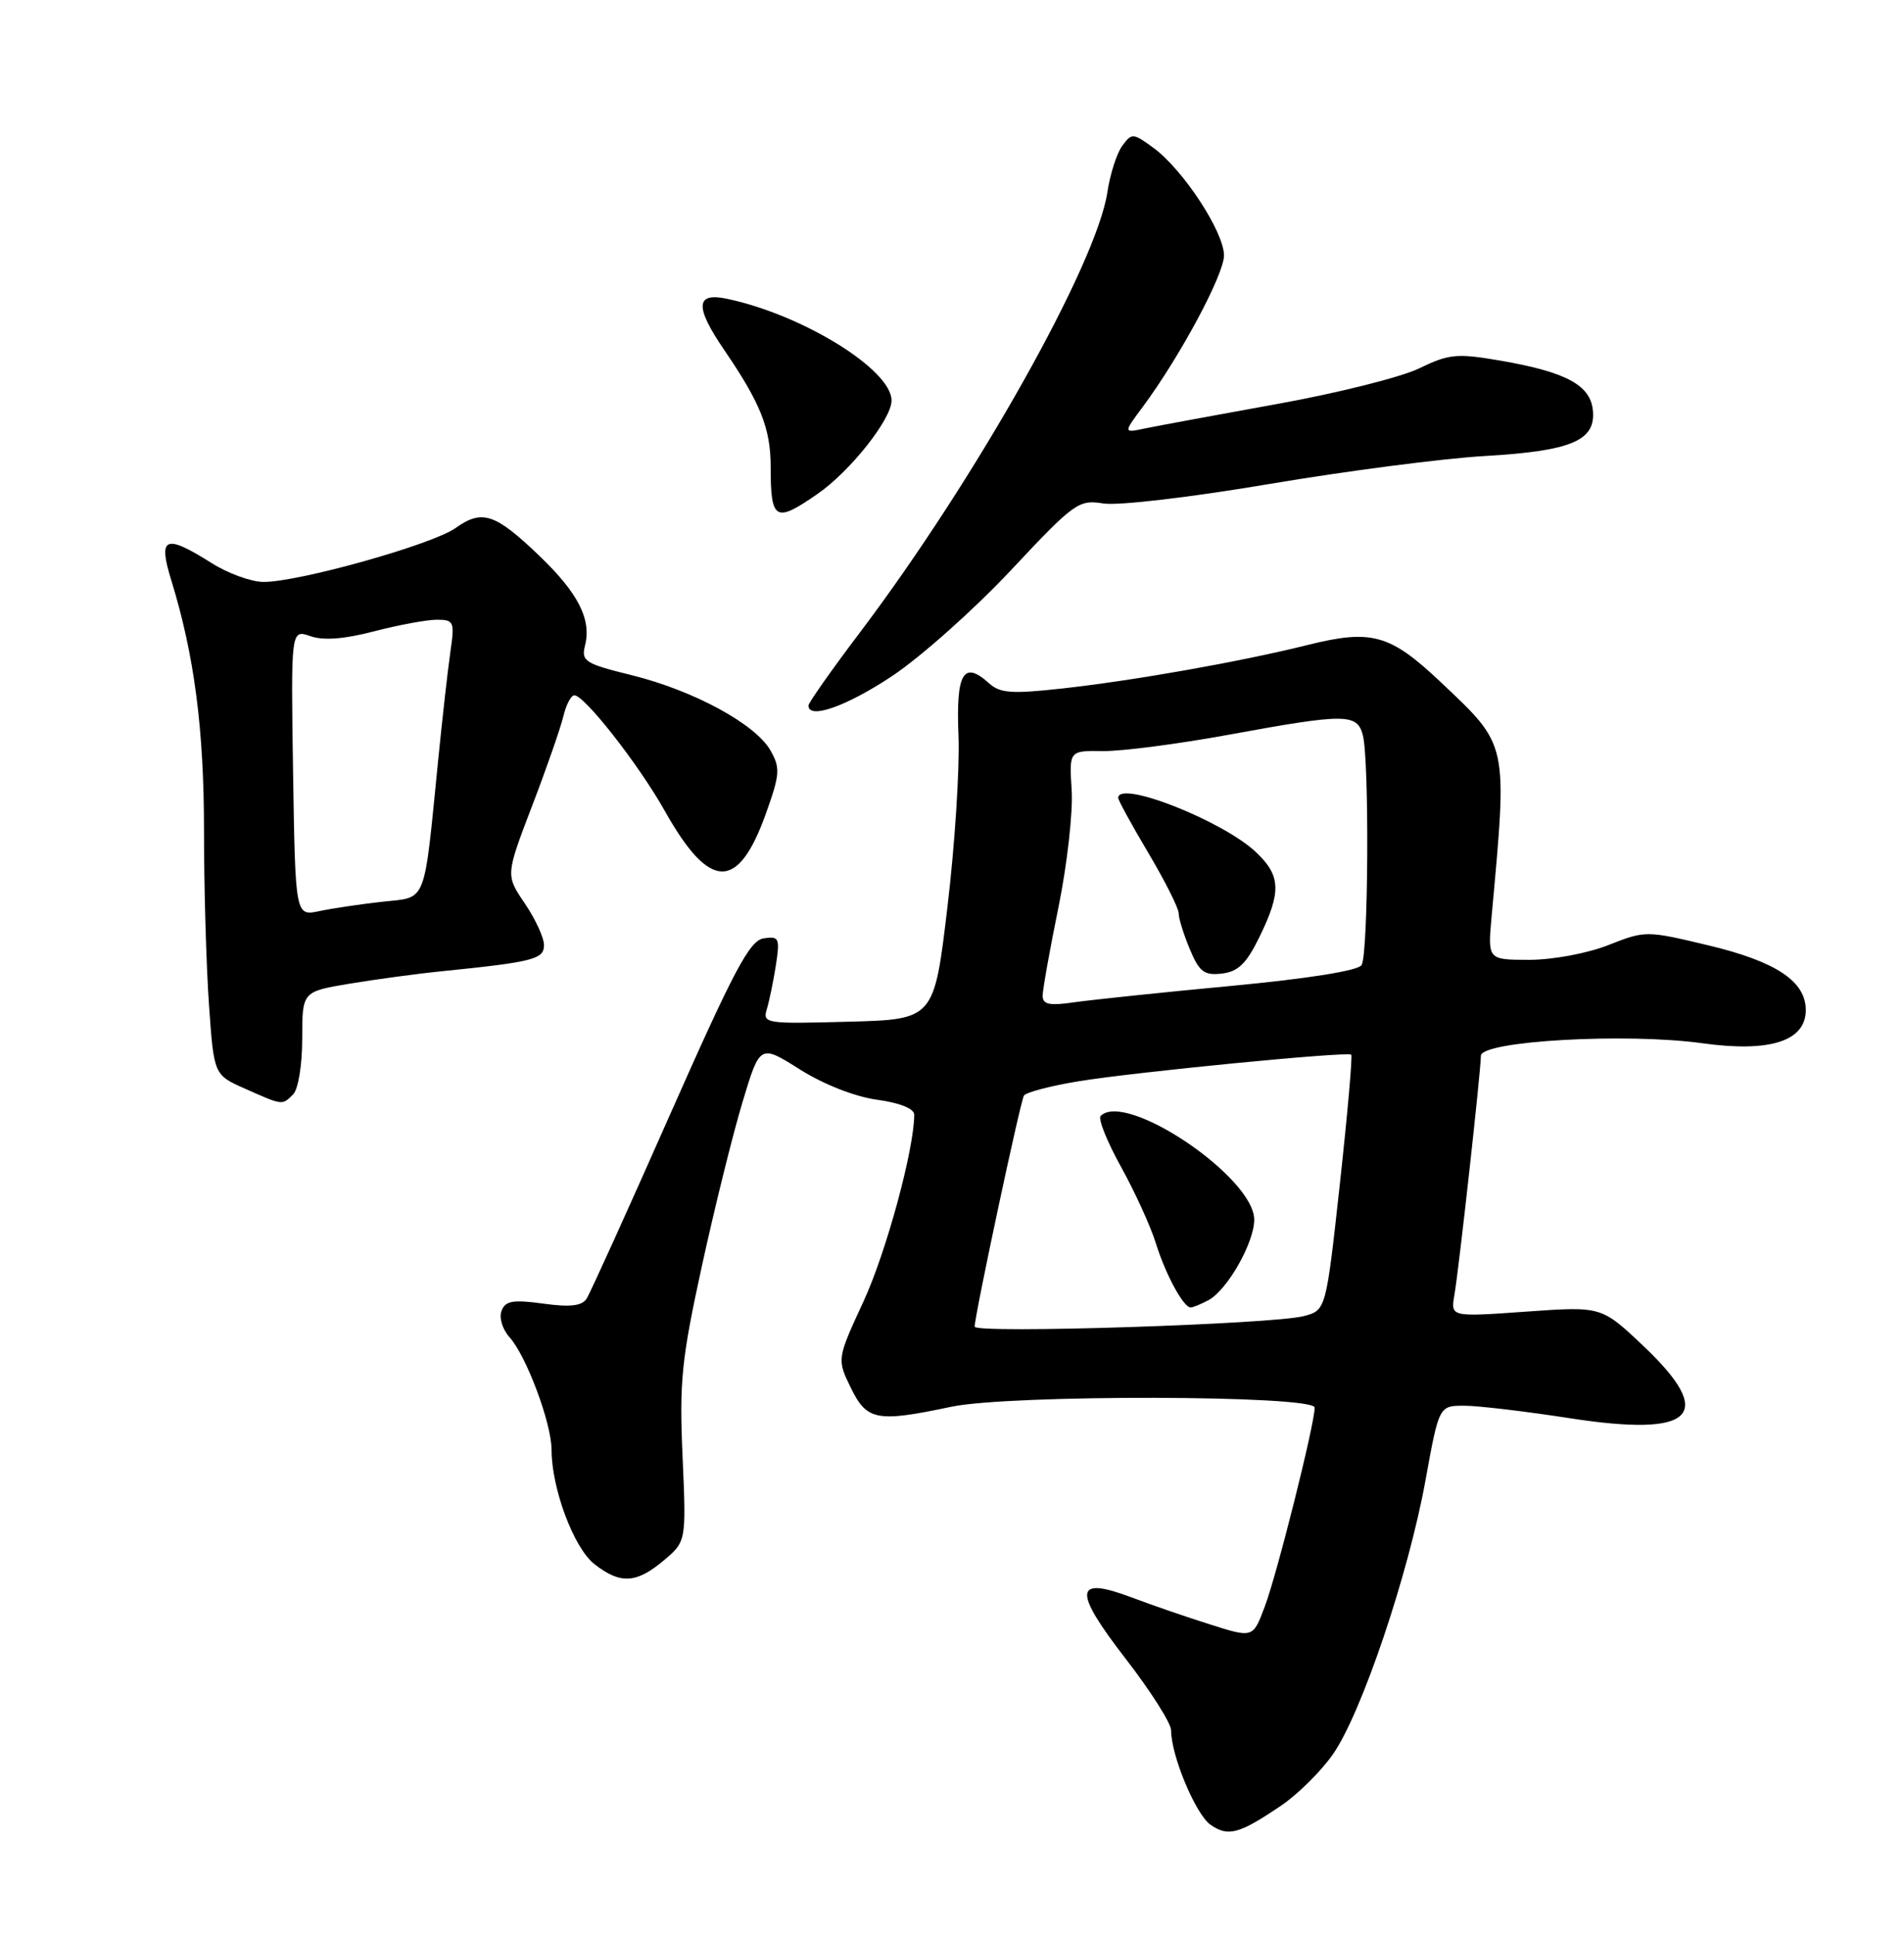<?xml version="1.0" encoding="UTF-8" standalone="no"?>
<!DOCTYPE svg PUBLIC "-//W3C//DTD SVG 1.1//EN" "http://www.w3.org/Graphics/SVG/1.1/DTD/svg11.dtd" >
<svg xmlns="http://www.w3.org/2000/svg" xmlns:xlink="http://www.w3.org/1999/xlink" version="1.1" viewBox="0 0 252 256">
 <g >
 <path fill="currentColor"
d=" M 169.55 238.92 C 171.78 237.41 174.89 234.33 176.45 232.07 C 180.22 226.64 186.42 208.26 188.66 195.91 C 190.46 186.00 190.46 186.00 193.80 186.00 C 195.63 186.00 201.85 186.74 207.62 187.63 C 224.23 190.22 227.24 187.30 217.48 178.07 C 211.95 172.84 211.95 172.84 201.98 173.55 C 192.00 174.26 192.00 174.26 192.49 171.38 C 193.10 167.84 196.00 141.63 196.00 139.70 C 196.00 137.73 215.27 136.64 225.32 138.04 C 234.25 139.28 239.00 137.76 239.00 133.65 C 239.00 129.84 235.07 127.23 226.13 125.09 C 217.87 123.12 217.78 123.12 212.87 125.05 C 210.08 126.15 205.52 127.00 202.41 127.00 C 196.90 127.00 196.90 127.00 197.42 121.25 C 199.53 98.11 199.67 98.76 190.71 90.28 C 183.97 83.91 181.55 83.23 173.08 85.34 C 164.19 87.55 150.21 90.03 140.57 91.10 C 133.87 91.84 132.36 91.73 130.88 90.39 C 127.51 87.34 126.51 89.08 126.86 97.37 C 127.03 101.61 126.38 111.78 125.40 119.98 C 123.63 134.89 123.63 134.89 112.26 135.19 C 101.29 135.49 100.91 135.43 101.50 133.50 C 101.83 132.40 102.37 129.77 102.70 127.66 C 103.24 124.12 103.11 123.85 101.07 124.16 C 99.22 124.44 97.15 128.34 88.67 147.50 C 83.08 160.15 78.11 171.10 77.64 171.83 C 77.02 172.80 75.46 172.98 71.90 172.49 C 67.89 171.94 66.90 172.11 66.38 173.44 C 66.03 174.35 66.50 175.89 67.43 176.93 C 69.66 179.39 73.00 188.32 73.00 191.83 C 73.00 196.95 75.94 204.81 78.66 206.95 C 82.09 209.64 84.21 209.54 87.84 206.48 C 90.83 203.96 90.83 203.96 90.34 192.73 C 89.90 182.80 90.20 179.88 92.90 167.50 C 94.58 159.80 97.00 150.05 98.27 145.84 C 100.58 138.17 100.58 138.17 105.86 141.50 C 109.00 143.48 113.14 145.11 116.07 145.51 C 119.10 145.93 121.00 146.69 121.00 147.49 C 121.00 152.04 117.30 165.68 114.30 172.17 C 110.76 179.84 110.76 179.84 112.63 183.67 C 114.73 187.97 116.06 188.22 125.89 186.14 C 133.65 184.50 174.00 184.59 174.00 186.25 C 174.00 188.43 169.01 208.33 167.38 212.62 C 165.83 216.74 165.83 216.74 160.16 214.94 C 157.05 213.96 152.37 212.35 149.76 211.36 C 142.16 208.50 141.97 210.41 148.97 219.46 C 152.29 223.75 155.00 228.02 155.00 228.95 C 155.00 232.30 158.24 240.05 160.21 241.44 C 162.55 243.07 163.99 242.68 169.55 238.92 Z  M 38.80 144.80 C 39.48 144.12 40.00 140.89 40.00 137.40 C 40.00 131.21 40.00 131.21 46.25 130.16 C 49.69 129.59 55.20 128.84 58.50 128.51 C 70.61 127.28 72.00 126.92 72.00 125.05 C 72.00 124.08 70.86 121.60 69.46 119.54 C 66.92 115.80 66.92 115.80 70.42 106.65 C 72.35 101.62 74.21 96.26 74.57 94.75 C 74.93 93.24 75.58 92.00 76.02 92.00 C 77.36 92.00 84.55 101.18 87.97 107.27 C 93.93 117.88 97.68 117.98 101.38 107.62 C 103.23 102.44 103.29 101.61 101.97 99.29 C 99.98 95.80 91.79 91.36 83.61 89.34 C 77.41 87.81 76.91 87.49 77.43 85.41 C 78.30 81.95 76.53 78.47 71.37 73.53 C 65.53 67.93 63.81 67.36 60.29 69.87 C 57.24 72.05 39.59 77.00 34.89 77.00 C 33.28 77.00 30.18 75.88 28.00 74.50 C 21.85 70.62 20.89 71.02 22.66 76.75 C 25.72 86.66 27.00 96.48 27.00 109.93 C 27.00 117.50 27.30 127.86 27.66 132.95 C 28.31 142.22 28.31 142.22 32.41 144.04 C 37.44 146.28 37.33 146.27 38.80 144.80 Z  M 118.08 89.45 C 121.85 86.94 128.91 80.66 133.77 75.48 C 142.22 66.47 142.75 66.09 146.05 66.62 C 147.98 66.93 157.68 65.79 168.00 64.04 C 178.18 62.32 191.00 60.66 196.50 60.34 C 208.06 59.67 211.28 58.29 210.81 54.19 C 210.43 50.91 207.17 49.19 198.48 47.70 C 192.81 46.73 191.75 46.84 187.84 48.74 C 185.45 49.90 176.97 52.03 169.00 53.46 C 161.03 54.90 153.19 56.35 151.59 56.68 C 148.67 57.30 148.67 57.30 151.20 53.90 C 156.13 47.27 162.00 36.35 162.00 33.80 C 162.00 30.70 156.59 22.44 152.67 19.57 C 149.97 17.59 149.79 17.58 148.53 19.30 C 147.81 20.28 146.92 23.05 146.56 25.45 C 145.14 34.92 129.18 63.33 113.90 83.57 C 110.10 88.59 107.00 93.00 107.00 93.35 C 107.00 95.24 112.03 93.47 118.08 89.45 Z  M 108.22 65.34 C 112.52 62.37 118.00 55.45 118.00 53.00 C 118.00 48.92 106.31 41.68 96.25 39.54 C 92.04 38.64 91.93 40.57 95.86 46.32 C 100.67 53.36 102.00 56.70 102.00 61.78 C 102.00 68.89 102.61 69.24 108.22 65.34 Z  M 129.00 175.54 C 129.00 174.05 135.04 145.75 135.52 144.97 C 135.79 144.53 139.04 143.68 142.75 143.07 C 150.26 141.84 178.31 139.11 178.84 139.55 C 179.02 139.71 178.35 147.38 177.34 156.60 C 175.50 173.36 175.50 173.36 172.57 174.14 C 168.53 175.22 129.00 176.49 129.00 175.54 Z  M 159.95 172.03 C 162.44 170.69 166.00 164.43 166.00 161.39 C 166.00 155.78 149.02 144.31 145.67 147.66 C 145.31 148.03 146.52 151.06 148.38 154.41 C 150.23 157.76 152.30 162.30 152.98 164.50 C 154.26 168.62 156.63 173.00 157.59 173.00 C 157.89 173.00 158.95 172.56 159.95 172.03 Z  M 138.00 131.75 C 138.00 130.94 138.94 125.67 140.09 120.05 C 141.24 114.42 142.02 107.45 141.84 104.56 C 141.50 99.32 141.50 99.32 146.00 99.38 C 148.47 99.41 155.95 98.44 162.61 97.22 C 178.06 94.39 179.60 94.39 180.37 97.25 C 181.25 100.52 181.11 126.28 180.21 127.70 C 179.74 128.44 173.12 129.49 162.97 130.45 C 153.91 131.30 144.59 132.28 142.25 132.61 C 138.89 133.10 138.00 132.92 138.00 131.75 Z  M 166.68 124.00 C 169.61 118.01 169.53 115.87 166.25 112.77 C 161.87 108.61 148.00 103.15 148.00 105.58 C 148.00 105.89 149.80 109.18 152.00 112.88 C 154.20 116.59 156.00 120.17 156.00 120.84 C 156.00 121.51 156.66 123.66 157.48 125.60 C 158.73 128.60 159.38 129.09 161.72 128.82 C 163.87 128.57 164.97 127.50 166.68 124.00 Z  M 38.79 102.25 C 38.50 83.28 38.50 83.28 41.07 84.17 C 42.80 84.78 45.55 84.57 49.53 83.53 C 52.77 82.69 56.50 82.00 57.82 82.00 C 60.08 82.00 60.19 82.26 59.61 86.25 C 59.27 88.59 58.55 95.00 58.00 100.50 C 56.06 119.96 56.57 118.66 50.66 119.31 C 47.82 119.62 44.06 120.18 42.29 120.55 C 39.09 121.23 39.09 121.23 38.79 102.25 Z "/>
</g>
</svg>